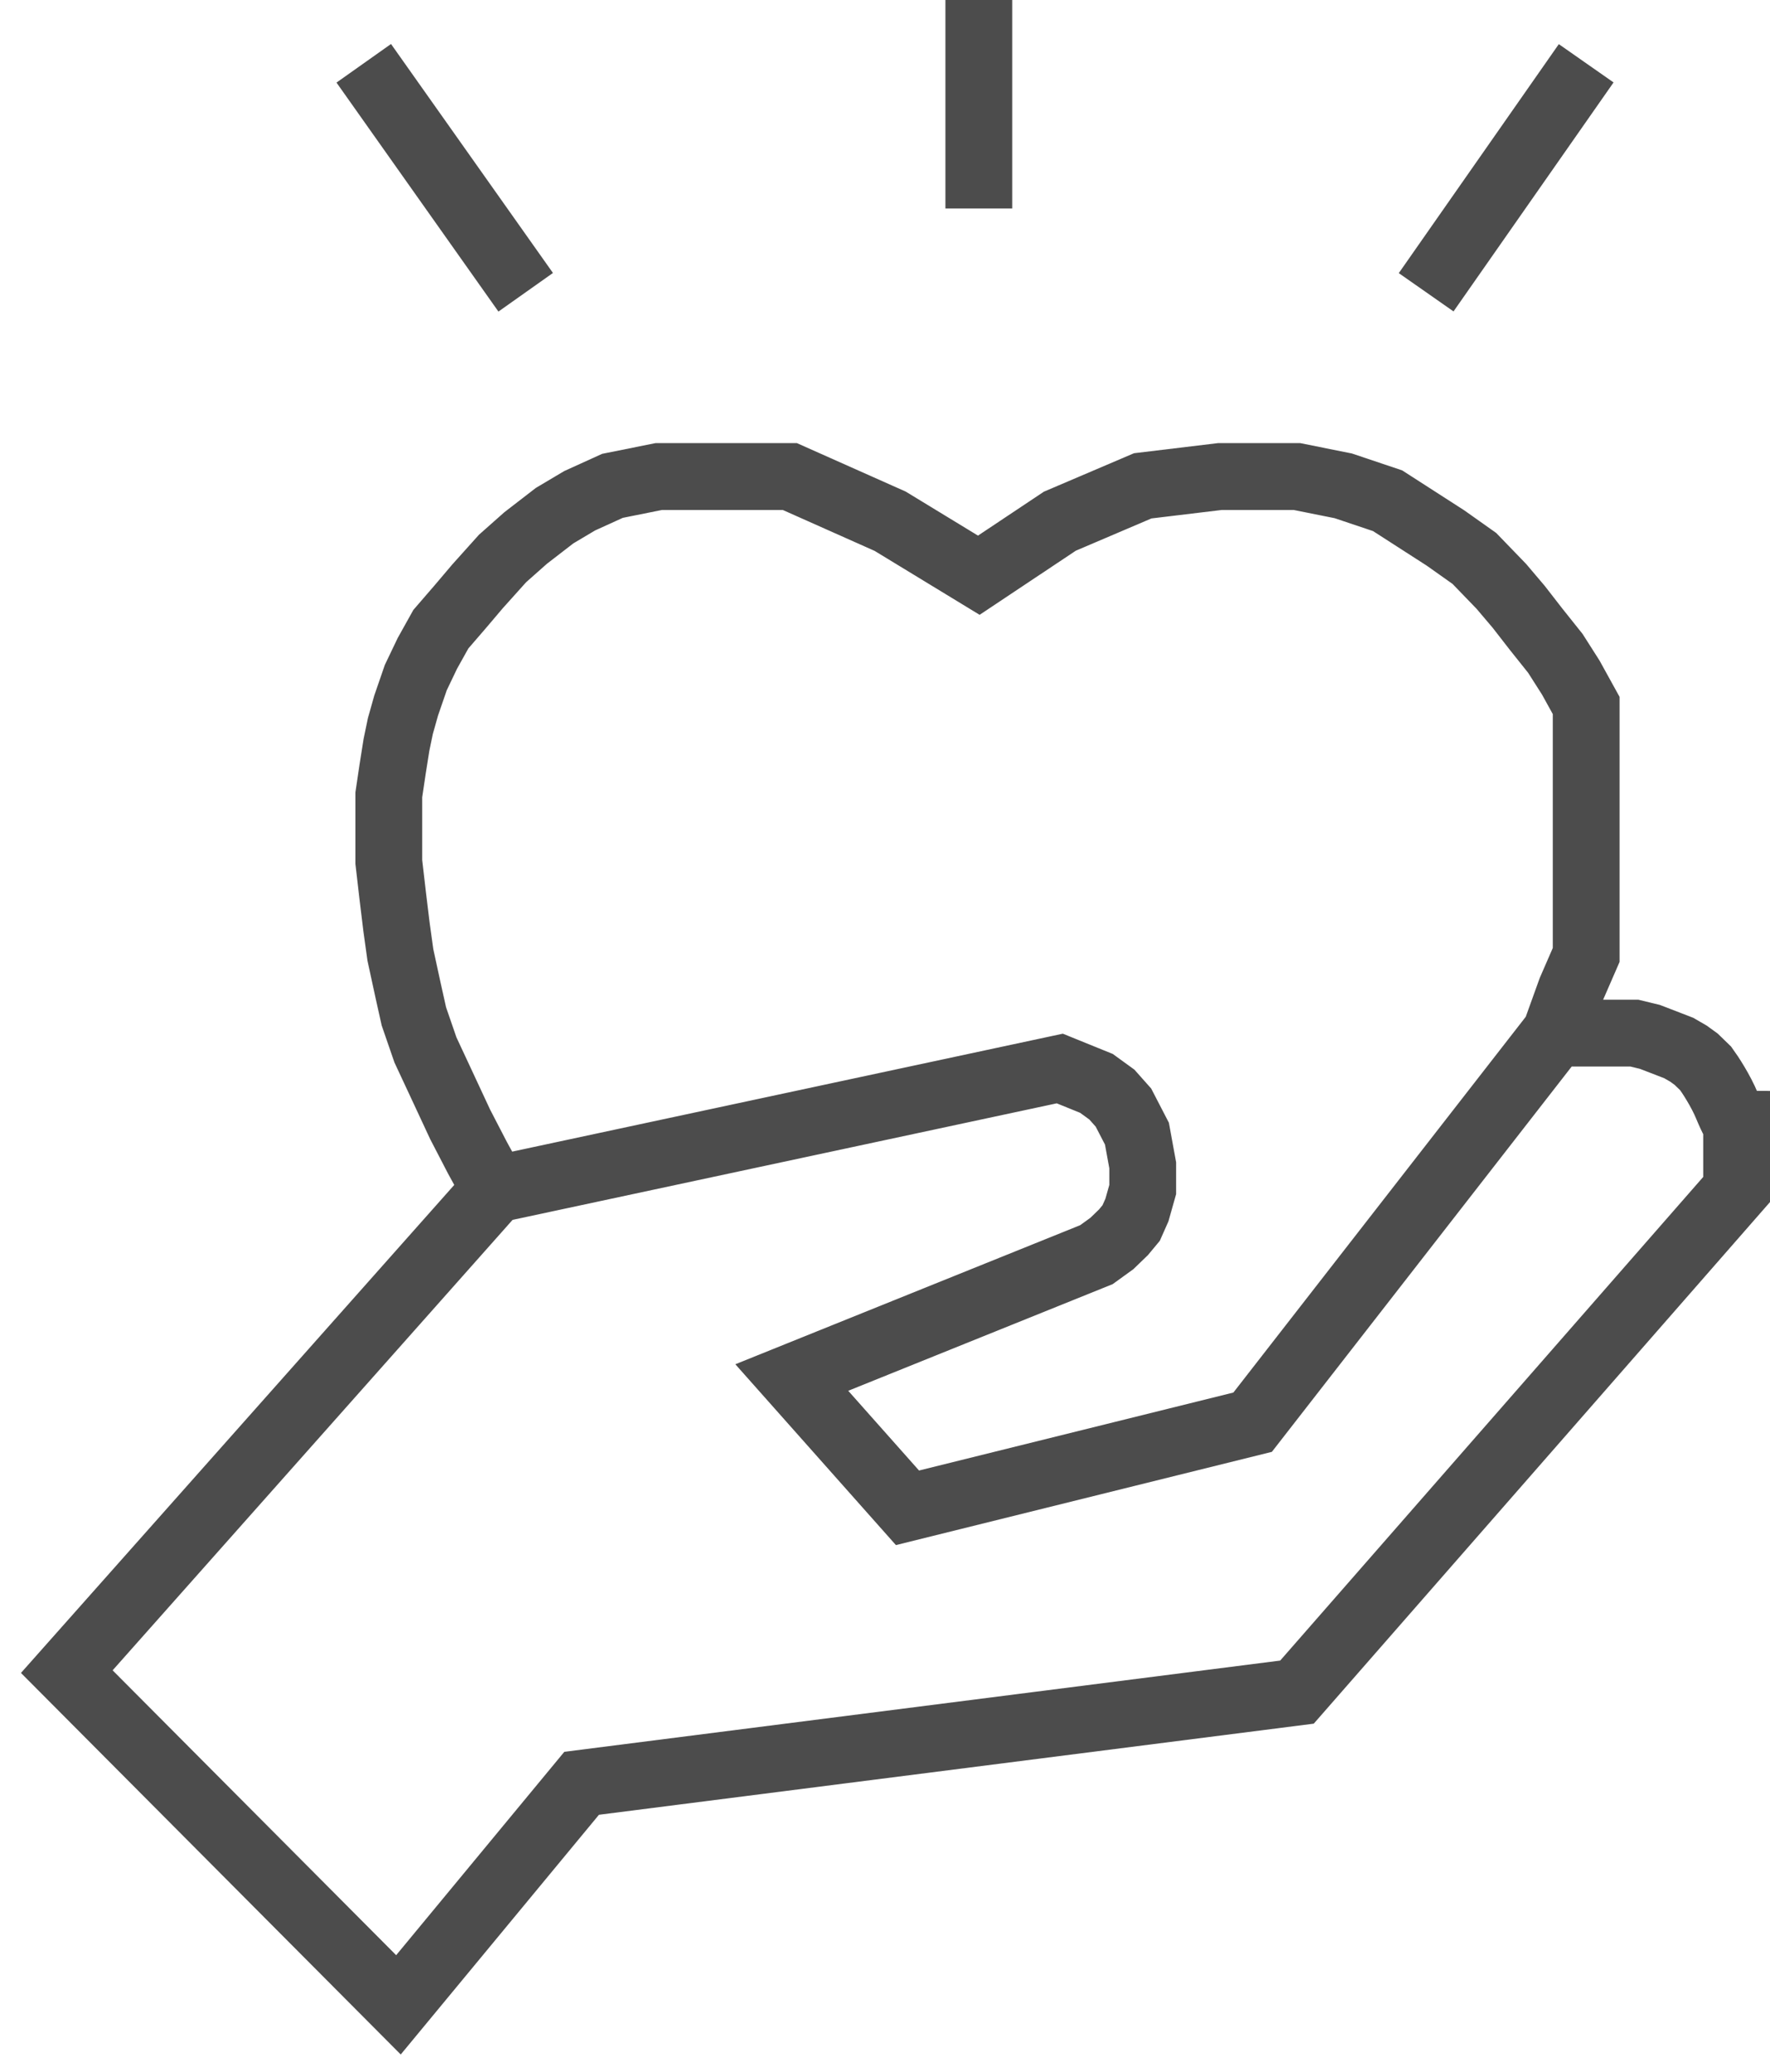 <svg width="53" height="62" viewBox="0 0 53 62" fill="none" xmlns="http://www.w3.org/2000/svg">
<path d="M14.818 35.599L14.298 34.652L13.778 33.649L13.259 32.535L12.739 31.421L12.393 30.418L12.219 29.638L11.989 28.579L11.873 27.744L11.758 26.797L11.642 25.794V24.735V23.788L11.7 23.398L11.758 23.008L11.873 22.284L11.989 21.727L12.162 21.114L12.45 20.279L12.797 19.554L13.201 18.83L13.778 18.162L14.298 17.549L15.049 16.713L15.741 16.1L16.607 15.432L17.358 14.986L18.34 14.54L19.725 14.262H21.573H23.651L26.654 15.599L29.309 17.215L31.734 15.599L34.217 14.54L36.527 14.262H38.836L40.222 14.54L41.55 14.986L43.282 16.1L44.148 16.713L44.956 17.549L45.476 18.162L45.995 18.83L46.573 19.554L47.035 20.279L47.496 21.114V22.284V23.008V23.398V23.788V24.735V25.794V26.797V27.744V28.579L47.035 29.638L46.573 30.919M14.818 35.599L2 50.028L11.931 60L17.416 53.37L38.836 50.641L52 35.599V34.652V34.095V33.649C51.981 33.649 51.896 33.538 51.711 33.092C51.527 32.646 51.211 32.163 51.076 31.978L50.788 31.699L50.557 31.532L50.268 31.365L49.979 31.253L49.691 31.142L49.402 31.031L48.94 30.919H48.651H48.247H47.901H46.573M14.818 35.599L31.734 31.978L32.831 32.423L33.293 32.758L33.64 33.148L34.044 33.928L34.217 34.875V35.599L34.044 36.212L33.871 36.602L33.64 36.88L33.293 37.215L32.831 37.549L23.709 41.226L27.173 45.125L37.508 42.563L46.573 30.919M10.892 1.894L15.741 8.747M29.309 0V6.24M47.496 1.894L42.704 8.747" stroke="black" stroke-opacity="0.7" stroke-width="2"/>
</svg>
